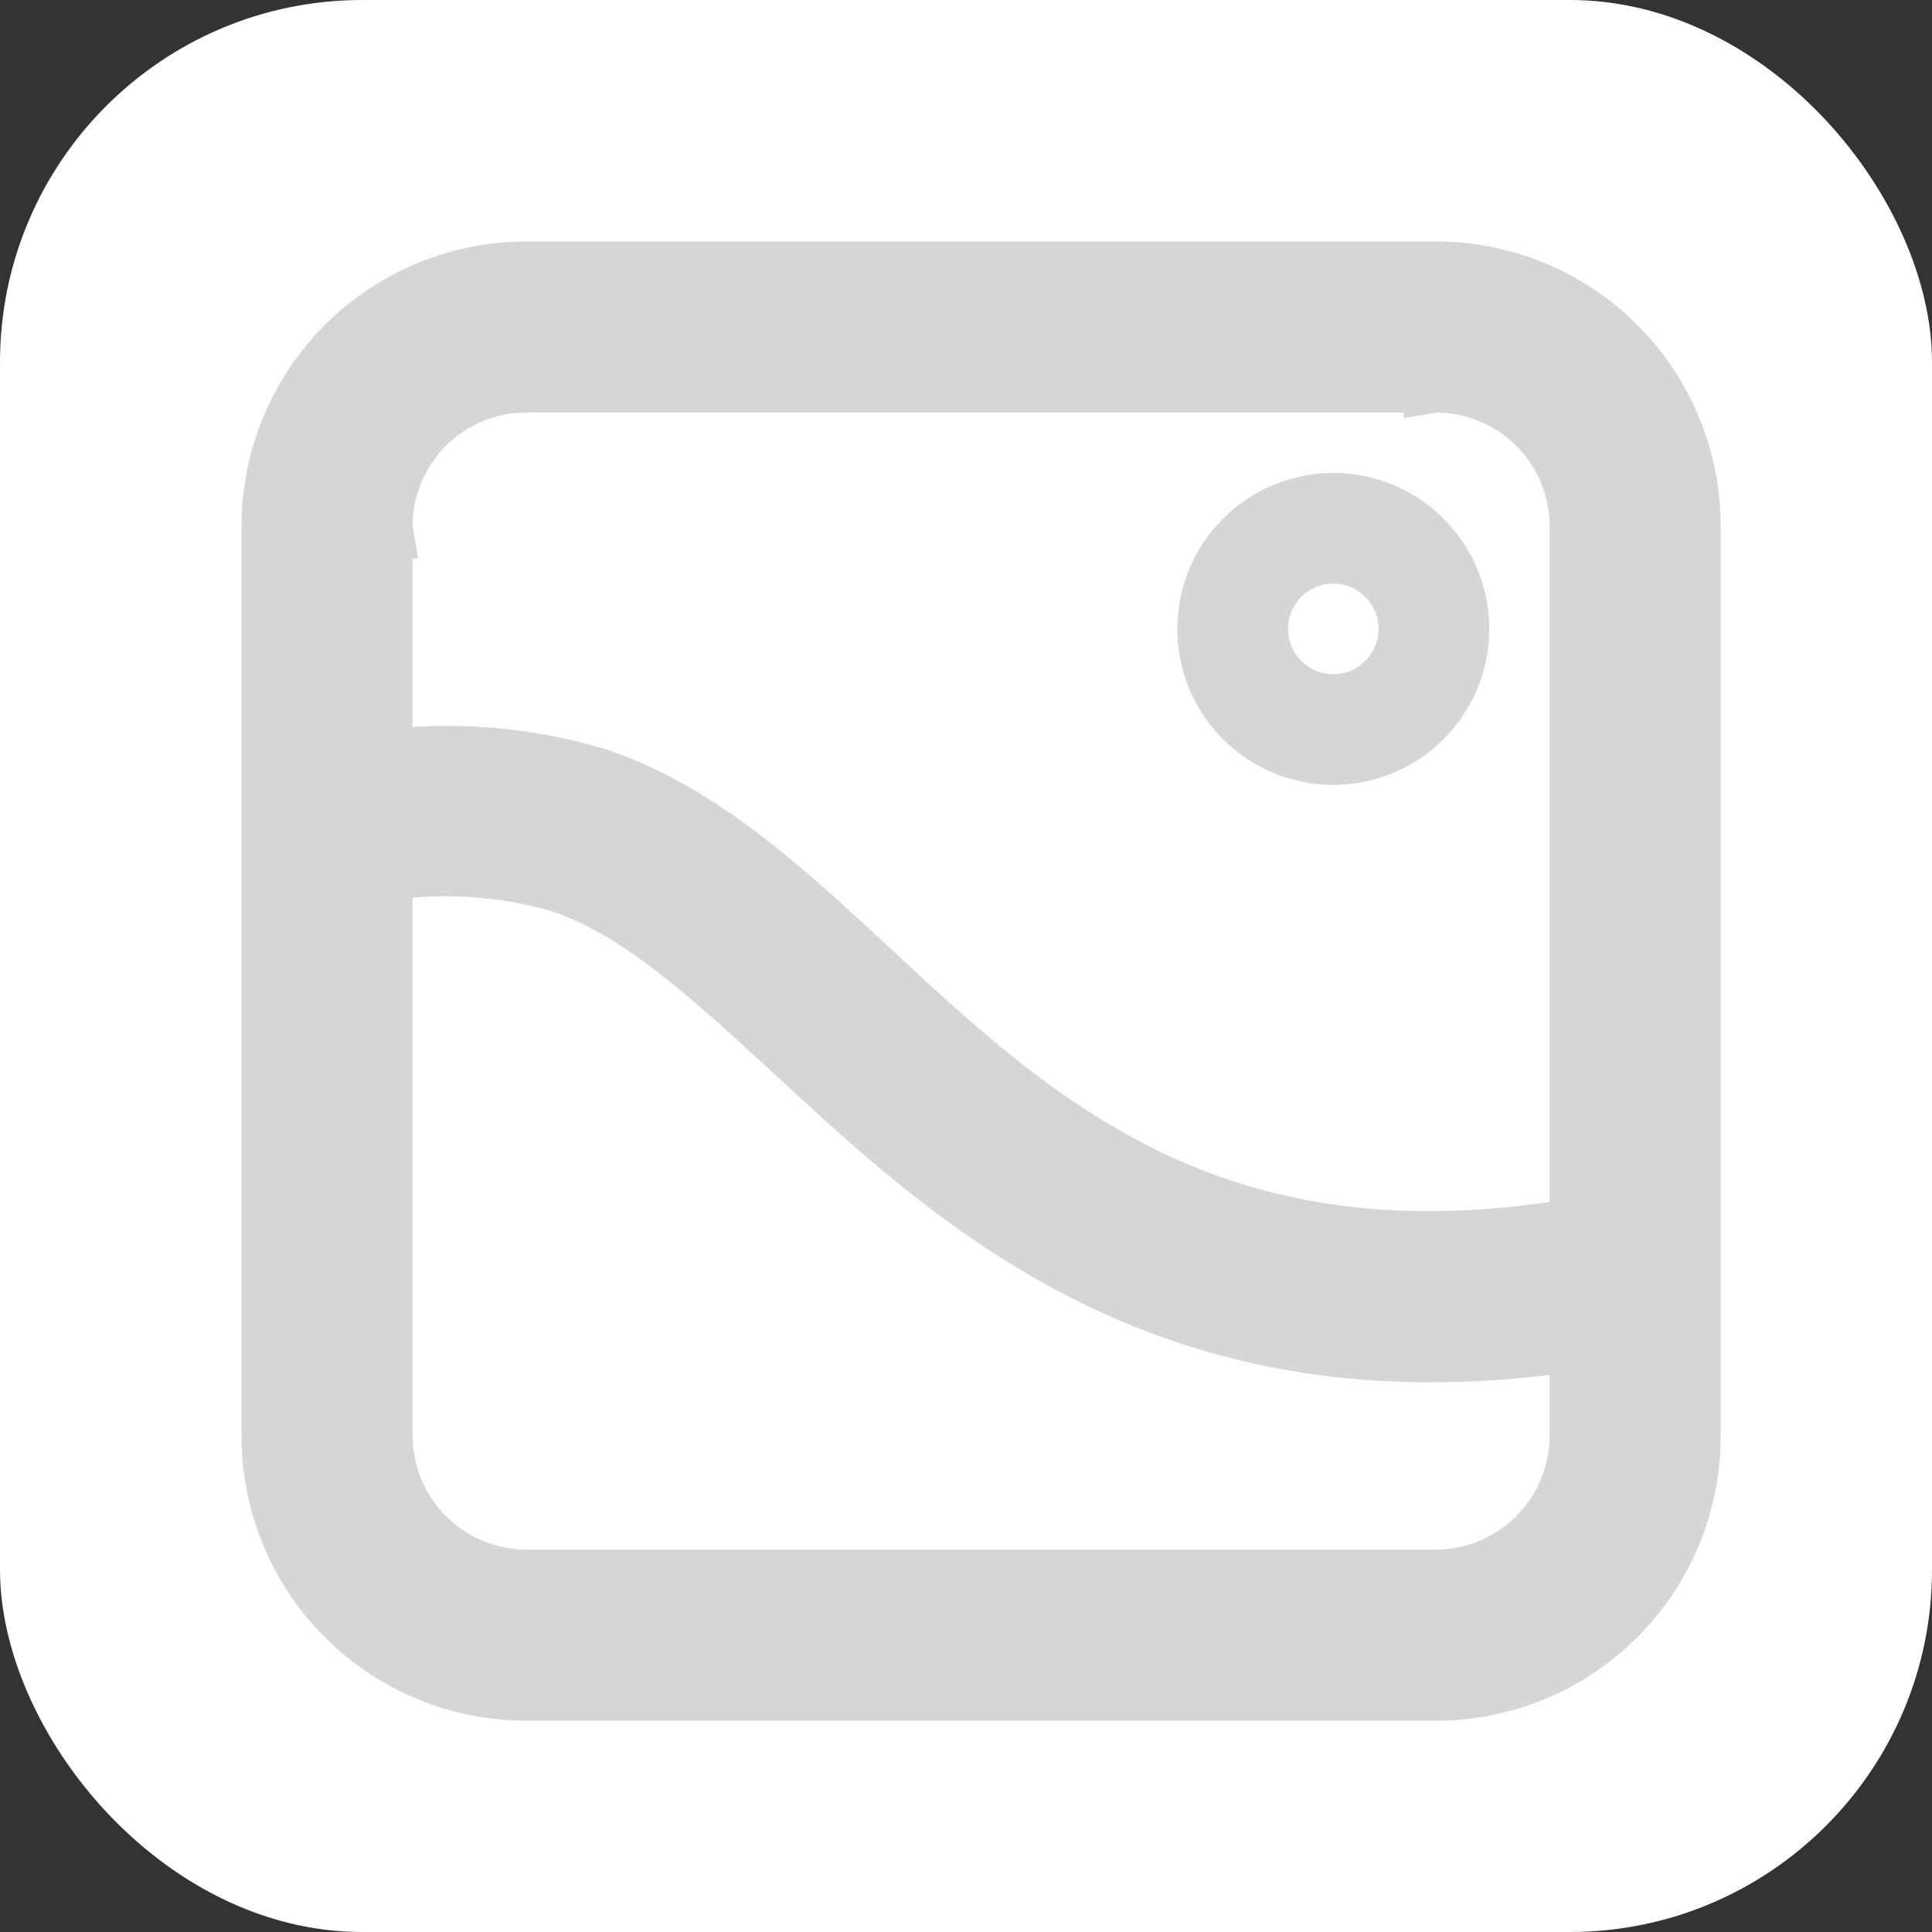 <svg width="32" height="32" viewBox="0 0 32 32" fill="none" xmlns="http://www.w3.org/2000/svg">
<rect x="0" y="0" width="32" height="32" fill="#333333" stroke="none"/>
<rect width="32" height="32" rx="6" fill="white"/>
<path d="M9.859 12.879C8.714 12.54 7.514 12.442 6.333 12.589V8.75H6.334L6.333 8.744C6.33 8.427 6.39 8.112 6.509 7.817C6.629 7.523 6.807 7.256 7.031 7.031C7.256 6.807 7.523 6.629 7.817 6.509C8.112 6.39 8.427 6.33 8.744 6.333L8.744 6.333H8.75H23.75V6.334L23.756 6.333C24.074 6.33 24.389 6.39 24.683 6.509L24.872 6.046L24.683 6.509C24.977 6.629 25.244 6.807 25.469 7.031C25.694 7.256 25.871 7.523 25.991 7.817C26.111 8.112 26.171 8.427 26.167 8.744L26.167 8.744V8.75V20.334C23.192 20.847 20.977 20.437 19.182 19.613C17.288 18.744 15.83 17.402 14.408 16.076L14.407 16.076L14.385 16.055C12.995 14.763 11.588 13.455 9.875 12.884L9.867 12.882L9.859 12.879ZM18.353 21.239C20.409 22.2 22.923 22.698 26.167 22.2L26.167 23.75L26.167 23.755C26.17 24.072 26.109 24.387 25.989 24.681C25.869 24.975 25.691 25.242 25.466 25.466C25.242 25.691 24.975 25.869 24.681 25.989C24.387 26.109 24.072 26.17 23.755 26.167V26.167H23.75L8.75 26.167L8.746 26.167C8.428 26.17 8.113 26.109 7.819 25.989C7.525 25.869 7.258 25.691 7.034 25.466C6.809 25.242 6.632 24.975 6.511 24.681C6.391 24.387 6.331 24.072 6.333 23.755H6.333V23.75V14.425C7.323 14.273 8.336 14.338 9.3 14.619C10.598 15.06 11.771 16.139 13.131 17.39L13.16 17.417L13.162 17.418L13.179 17.434C14.577 18.729 16.201 20.232 18.353 21.239ZM23.748 4.5H8.752C8.193 4.495 7.638 4.602 7.121 4.814C6.602 5.026 6.131 5.339 5.735 5.735C5.339 6.131 5.026 6.602 4.814 7.121C4.602 7.638 4.495 8.193 4.5 8.752V23.748C4.495 24.307 4.602 24.862 4.814 25.38C5.026 25.898 5.339 26.369 5.735 26.765C6.131 27.161 6.602 27.475 7.121 27.687C7.638 27.898 8.193 28.005 8.752 28H23.748C24.307 28.005 24.862 27.898 25.38 27.687C25.898 27.475 26.369 27.161 26.765 26.765C27.161 26.369 27.475 25.898 27.687 25.38C27.898 24.862 28.005 24.307 28 23.748V8.752C28.005 8.193 27.898 7.638 27.687 7.121C27.475 6.602 27.161 6.131 26.765 5.735C26.369 5.339 25.898 5.026 25.38 4.814C24.862 4.602 24.307 4.495 23.748 4.5Z" fill="#D6D6D6" stroke="#D6D6D6"/>
<path d="M22.084 12.75C22.545 12.75 22.996 12.613 23.38 12.357C23.764 12.101 24.063 11.736 24.239 11.31C24.416 10.883 24.462 10.414 24.372 9.962C24.282 9.509 24.06 9.093 23.733 8.767C23.407 8.441 22.991 8.218 22.539 8.128C22.086 8.038 21.617 8.085 21.191 8.261C20.764 8.438 20.4 8.737 20.143 9.12C19.887 9.504 19.75 9.955 19.75 10.417C19.75 10.723 19.811 11.027 19.928 11.31C20.045 11.593 20.217 11.85 20.433 12.067C20.871 12.504 21.465 12.75 22.084 12.75ZM22.084 9.417C22.281 9.417 22.475 9.475 22.639 9.585C22.803 9.695 22.932 9.851 23.007 10.034C23.083 10.217 23.103 10.418 23.064 10.612C23.026 10.806 22.93 10.984 22.791 11.124C22.651 11.264 22.473 11.359 22.279 11.398C22.085 11.436 21.884 11.416 21.701 11.341C21.518 11.265 21.362 11.137 21.252 10.972C21.142 10.808 21.084 10.615 21.084 10.417C21.084 10.152 21.189 9.897 21.376 9.71C21.564 9.522 21.818 9.417 22.084 9.417Z" fill="#D6D6D6" stroke="#D6D6D6" stroke-width="0.5"/>
</svg>
